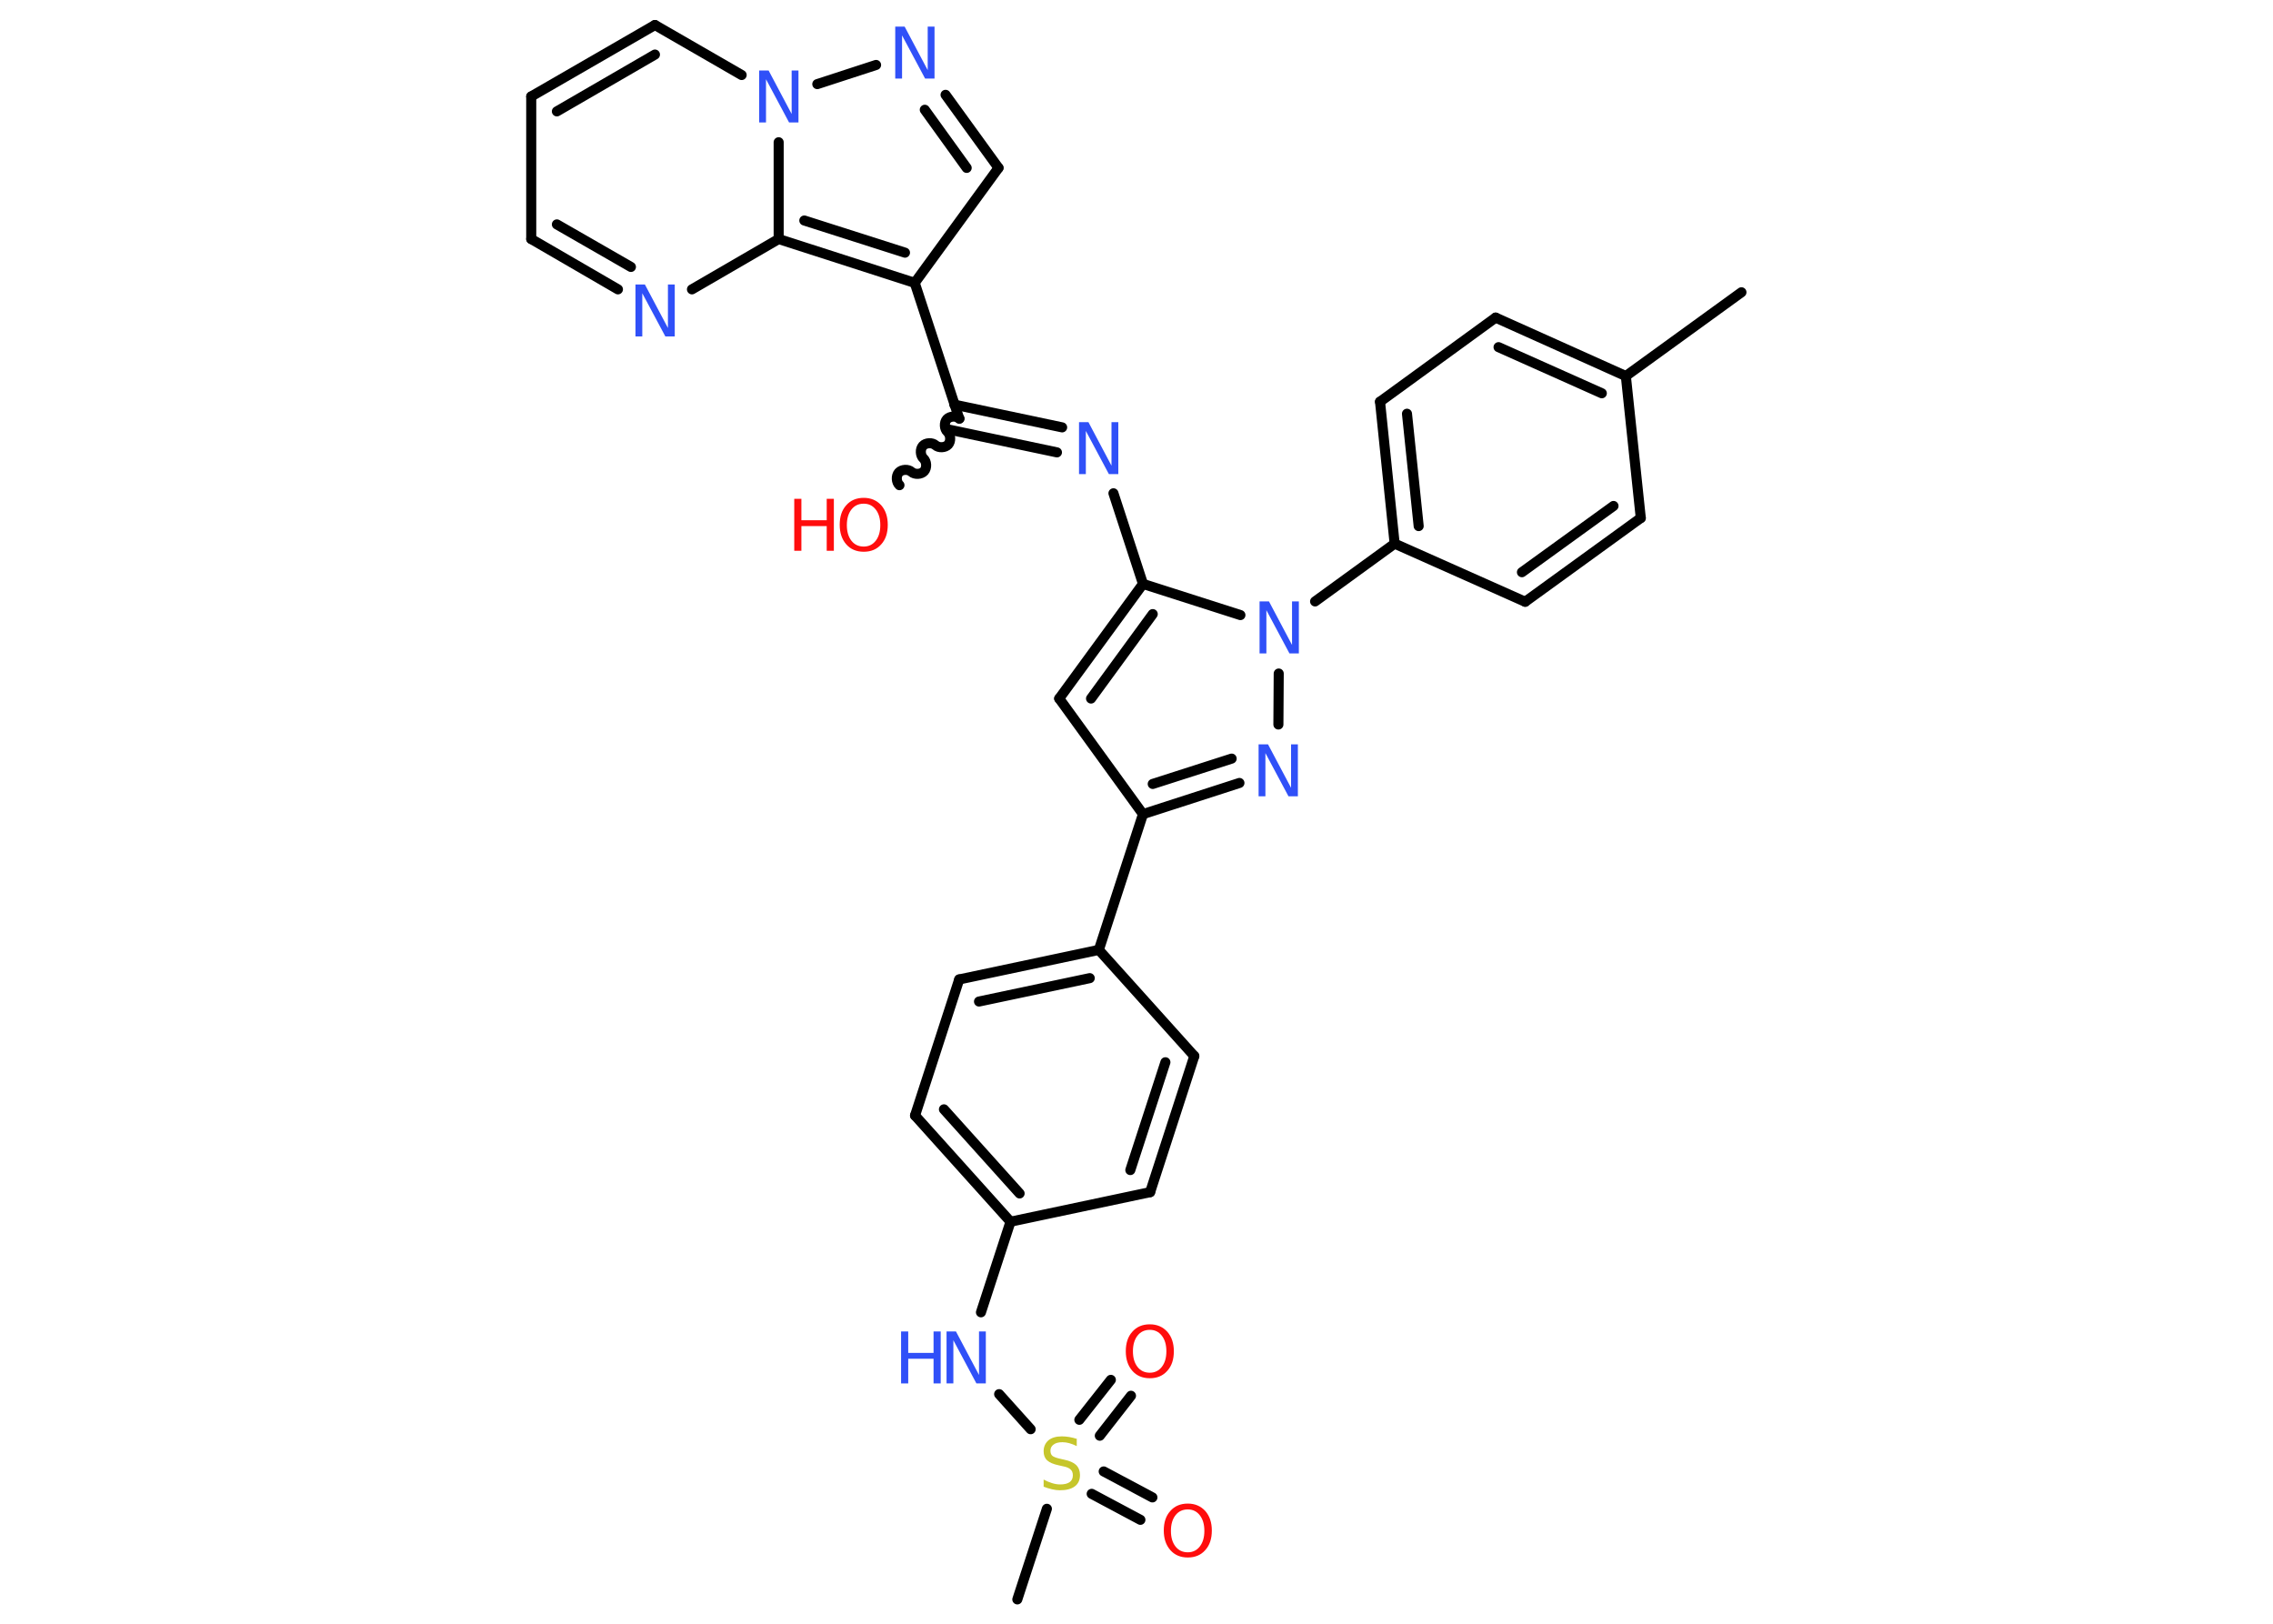 <?xml version='1.0' encoding='UTF-8'?>
<!DOCTYPE svg PUBLIC "-//W3C//DTD SVG 1.1//EN" "http://www.w3.org/Graphics/SVG/1.1/DTD/svg11.dtd">
<svg version='1.2' xmlns='http://www.w3.org/2000/svg' xmlns:xlink='http://www.w3.org/1999/xlink' width='70.0mm' height='50.0mm' viewBox='0 0 70.0 50.0'>
  <desc>Generated by the Chemistry Development Kit (http://github.com/cdk)</desc>
  <g stroke-linecap='round' stroke-linejoin='round' stroke='#000000' stroke-width='.31' fill='#3050F8'>
    <rect x='.0' y='.0' width='70.0' height='50.0' fill='#FFFFFF' stroke='none'/>
    <g id='mol1' class='mol'>
      <line id='mol1bnd1' class='bond' x1='53.63' y1='9.0' x2='50.07' y2='11.58'/>
      <g id='mol1bnd2' class='bond'>
        <line x1='50.07' y1='11.58' x2='46.06' y2='9.78'/>
        <line x1='49.33' y1='12.11' x2='46.15' y2='10.69'/>
      </g>
      <line id='mol1bnd3' class='bond' x1='46.06' y1='9.78' x2='42.5' y2='12.37'/>
      <g id='mol1bnd4' class='bond'>
        <line x1='42.5' y1='12.37' x2='42.95' y2='16.74'/>
        <line x1='43.33' y1='12.74' x2='43.69' y2='16.2'/>
      </g>
      <line id='mol1bnd5' class='bond' x1='42.95' y1='16.74' x2='40.5' y2='18.52'/>
      <line id='mol1bnd6' class='bond' x1='39.38' y1='20.74' x2='39.37' y2='22.31'/>
      <g id='mol1bnd7' class='bond'>
        <line x1='35.2' y1='25.07' x2='38.17' y2='24.11'/>
        <line x1='35.5' y1='24.14' x2='37.93' y2='23.36'/>
      </g>
      <line id='mol1bnd8' class='bond' x1='35.2' y1='25.07' x2='33.84' y2='29.25'/>
      <g id='mol1bnd9' class='bond'>
        <line x1='33.84' y1='29.25' x2='29.54' y2='30.16'/>
        <line x1='33.56' y1='30.12' x2='30.15' y2='30.84'/>
      </g>
      <line id='mol1bnd10' class='bond' x1='29.54' y1='30.16' x2='28.18' y2='34.35'/>
      <g id='mol1bnd11' class='bond'>
        <line x1='28.18' y1='34.35' x2='31.12' y2='37.62'/>
        <line x1='29.07' y1='34.16' x2='31.4' y2='36.75'/>
      </g>
      <line id='mol1bnd12' class='bond' x1='31.12' y1='37.62' x2='30.21' y2='40.41'/>
      <line id='mol1bnd13' class='bond' x1='30.77' y1='42.93' x2='31.74' y2='44.01'/>
      <line id='mol1bnd14' class='bond' x1='32.24' y1='46.46' x2='31.33' y2='49.25'/>
      <g id='mol1bnd15' class='bond'>
        <line x1='33.99' y1='45.31' x2='35.49' y2='46.11'/>
        <line x1='33.62' y1='46.0' x2='35.12' y2='46.8'/>
      </g>
      <g id='mol1bnd16' class='bond'>
        <line x1='33.24' y1='43.72' x2='34.21' y2='42.49'/>
        <line x1='33.87' y1='44.21' x2='34.83' y2='42.98'/>
      </g>
      <line id='mol1bnd17' class='bond' x1='31.12' y1='37.62' x2='35.42' y2='36.71'/>
      <g id='mol1bnd18' class='bond'>
        <line x1='35.42' y1='36.71' x2='36.78' y2='32.52'/>
        <line x1='34.81' y1='36.03' x2='35.89' y2='32.71'/>
      </g>
      <line id='mol1bnd19' class='bond' x1='33.84' y1='29.25' x2='36.78' y2='32.52'/>
      <line id='mol1bnd20' class='bond' x1='35.2' y1='25.07' x2='32.62' y2='21.51'/>
      <g id='mol1bnd21' class='bond'>
        <line x1='35.2' y1='17.98' x2='32.62' y2='21.51'/>
        <line x1='35.5' y1='18.91' x2='33.6' y2='21.51'/>
      </g>
      <line id='mol1bnd22' class='bond' x1='38.2' y1='18.94' x2='35.2' y2='17.98'/>
      <line id='mol1bnd23' class='bond' x1='35.2' y1='17.98' x2='34.29' y2='15.19'/>
      <g id='mol1bnd24' class='bond'>
        <line x1='32.55' y1='13.93' x2='29.23' y2='13.23'/>
        <line x1='32.71' y1='13.16' x2='29.39' y2='12.46'/>
      </g>
      <path id='mol1bnd25' class='bond' d='M27.7 14.94c-.1 -.09 -.11 -.29 -.02 -.39c.09 -.1 .29 -.11 .39 -.02c.1 .09 .3 .08 .39 -.02c.09 -.1 .08 -.3 -.02 -.39c-.1 -.09 -.11 -.29 -.02 -.39c.09 -.1 .29 -.11 .39 -.02c.1 .09 .3 .08 .39 -.02c.09 -.1 .08 -.3 -.02 -.39c-.1 -.09 -.11 -.29 -.02 -.39c.09 -.1 .29 -.11 .39 -.02' fill='none' stroke='#000000' stroke-width='.31'/>
      <line id='mol1bnd26' class='bond' x1='29.54' y1='12.89' x2='28.17' y2='8.71'/>
      <line id='mol1bnd27' class='bond' x1='28.17' y1='8.71' x2='30.75' y2='5.17'/>
      <g id='mol1bnd28' class='bond'>
        <line x1='30.75' y1='5.17' x2='29.12' y2='2.92'/>
        <line x1='29.77' y1='5.17' x2='28.48' y2='3.38'/>
      </g>
      <line id='mol1bnd29' class='bond' x1='26.98' y1='2.0' x2='25.17' y2='2.59'/>
      <line id='mol1bnd30' class='bond' x1='22.84' y1='2.31' x2='20.17' y2='.77'/>
      <g id='mol1bnd31' class='bond'>
        <line x1='20.17' y1='.77' x2='16.36' y2='2.97'/>
        <line x1='20.17' y1='1.68' x2='17.15' y2='3.43'/>
      </g>
      <line id='mol1bnd32' class='bond' x1='16.36' y1='2.97' x2='16.36' y2='7.36'/>
      <g id='mol1bnd33' class='bond'>
        <line x1='16.36' y1='7.36' x2='19.03' y2='8.91'/>
        <line x1='17.15' y1='6.91' x2='19.43' y2='8.22'/>
      </g>
      <line id='mol1bnd34' class='bond' x1='21.31' y1='8.91' x2='23.98' y2='7.36'/>
      <g id='mol1bnd35' class='bond'>
        <line x1='23.98' y1='7.36' x2='28.17' y2='8.71'/>
        <line x1='24.77' y1='6.79' x2='27.87' y2='7.78'/>
      </g>
      <line id='mol1bnd36' class='bond' x1='23.98' y1='4.38' x2='23.98' y2='7.36'/>
      <line id='mol1bnd37' class='bond' x1='42.95' y1='16.74' x2='46.97' y2='18.53'/>
      <g id='mol1bnd38' class='bond'>
        <line x1='46.97' y1='18.53' x2='50.53' y2='15.95'/>
        <line x1='46.87' y1='17.62' x2='49.69' y2='15.58'/>
      </g>
      <line id='mol1bnd39' class='bond' x1='50.07' y1='11.58' x2='50.53' y2='15.95'/>
      <path id='mol1atm6' class='atom' d='M38.79 18.52h.29l.71 1.34v-1.34h.21v1.6h-.29l-.71 -1.33v1.33h-.21v-1.6z' stroke='none'/>
      <path id='mol1atm7' class='atom' d='M38.76 22.92h.29l.71 1.34v-1.34h.21v1.6h-.29l-.71 -1.33v1.33h-.21v-1.6z' stroke='none'/>
      <g id='mol1atm13' class='atom'>
        <path d='M29.15 41.0h.29l.71 1.34v-1.34h.21v1.6h-.29l-.71 -1.33v1.33h-.21v-1.6z' stroke='none'/>
        <path d='M27.75 41.0h.22v.66h.78v-.66h.22v1.6h-.22v-.76h-.78v.76h-.22v-1.6z' stroke='none'/>
      </g>
      <path id='mol1atm14' class='atom' d='M33.16 44.32v.21q-.12 -.06 -.23 -.09q-.11 -.03 -.21 -.03q-.18 .0 -.27 .07q-.1 .07 -.1 .19q.0 .11 .06 .16q.06 .05 .24 .09l.13 .03q.24 .05 .36 .16q.12 .12 .12 .31q.0 .23 -.16 .35q-.16 .12 -.46 .12q-.11 .0 -.24 -.03q-.13 -.03 -.26 -.08v-.22q.13 .07 .26 .11q.13 .04 .25 .04q.19 .0 .29 -.07q.1 -.07 .1 -.21q.0 -.12 -.07 -.18q-.07 -.07 -.24 -.1l-.13 -.03q-.24 -.05 -.35 -.15q-.11 -.1 -.11 -.28q.0 -.21 .15 -.34q.15 -.12 .41 -.12q.11 .0 .23 .02q.12 .02 .24 .06z' stroke='none' fill='#C6C62C'/>
      <path id='mol1atm16' class='atom' d='M36.58 46.48q-.24 .0 -.38 .18q-.14 .18 -.14 .48q.0 .3 .14 .48q.14 .18 .38 .18q.23 .0 .37 -.18q.14 -.18 .14 -.48q.0 -.3 -.14 -.48q-.14 -.18 -.37 -.18zM36.58 46.3q.33 .0 .54 .23q.2 .23 .2 .6q.0 .38 -.2 .6q-.2 .23 -.54 .23q-.34 .0 -.54 -.23q-.2 -.23 -.2 -.6q.0 -.38 .2 -.6q.2 -.23 .54 -.23z' stroke='none' fill='#FF0D0D'/>
      <path id='mol1atm17' class='atom' d='M35.41 40.95q-.24 .0 -.38 .18q-.14 .18 -.14 .48q.0 .3 .14 .48q.14 .18 .38 .18q.23 .0 .37 -.18q.14 -.18 .14 -.48q.0 -.3 -.14 -.48q-.14 -.18 -.37 -.18zM35.41 40.78q.33 .0 .54 .23q.2 .23 .2 .6q.0 .38 -.2 .6q-.2 .23 -.54 .23q-.34 .0 -.54 -.23q-.2 -.23 -.2 -.6q.0 -.38 .2 -.6q.2 -.23 .54 -.23z' stroke='none' fill='#FF0D0D'/>
      <path id='mol1atm22' class='atom' d='M33.23 13.0h.29l.71 1.34v-1.34h.21v1.6h-.29l-.71 -1.33v1.33h-.21v-1.6z' stroke='none'/>
      <g id='mol1atm24' class='atom'>
        <path d='M26.6 15.51q-.24 .0 -.38 .18q-.14 .18 -.14 .48q.0 .3 .14 .48q.14 .18 .38 .18q.23 .0 .37 -.18q.14 -.18 .14 -.48q.0 -.3 -.14 -.48q-.14 -.18 -.37 -.18zM26.6 15.33q.33 .0 .54 .23q.2 .23 .2 .6q.0 .38 -.2 .6q-.2 .23 -.54 .23q-.34 .0 -.54 -.23q-.2 -.23 -.2 -.6q.0 -.38 .2 -.6q.2 -.23 .54 -.23z' stroke='none' fill='#FF0D0D'/>
        <path d='M24.46 15.36h.22v.66h.78v-.66h.22v1.6h-.22v-.76h-.78v.76h-.22v-1.6z' stroke='none' fill='#FF0D0D'/>
      </g>
      <path id='mol1atm27' class='atom' d='M27.57 .82h.29l.71 1.34v-1.34h.21v1.6h-.29l-.71 -1.33v1.33h-.21v-1.6z' stroke='none'/>
      <path id='mol1atm28' class='atom' d='M23.38 2.17h.29l.71 1.34v-1.34h.21v1.6h-.29l-.71 -1.33v1.33h-.21v-1.6z' stroke='none'/>
      <path id='mol1atm32' class='atom' d='M19.57 8.76h.29l.71 1.34v-1.34h.21v1.6h-.29l-.71 -1.33v1.33h-.21v-1.6z' stroke='none'/>
    </g>
  </g>
</svg>
